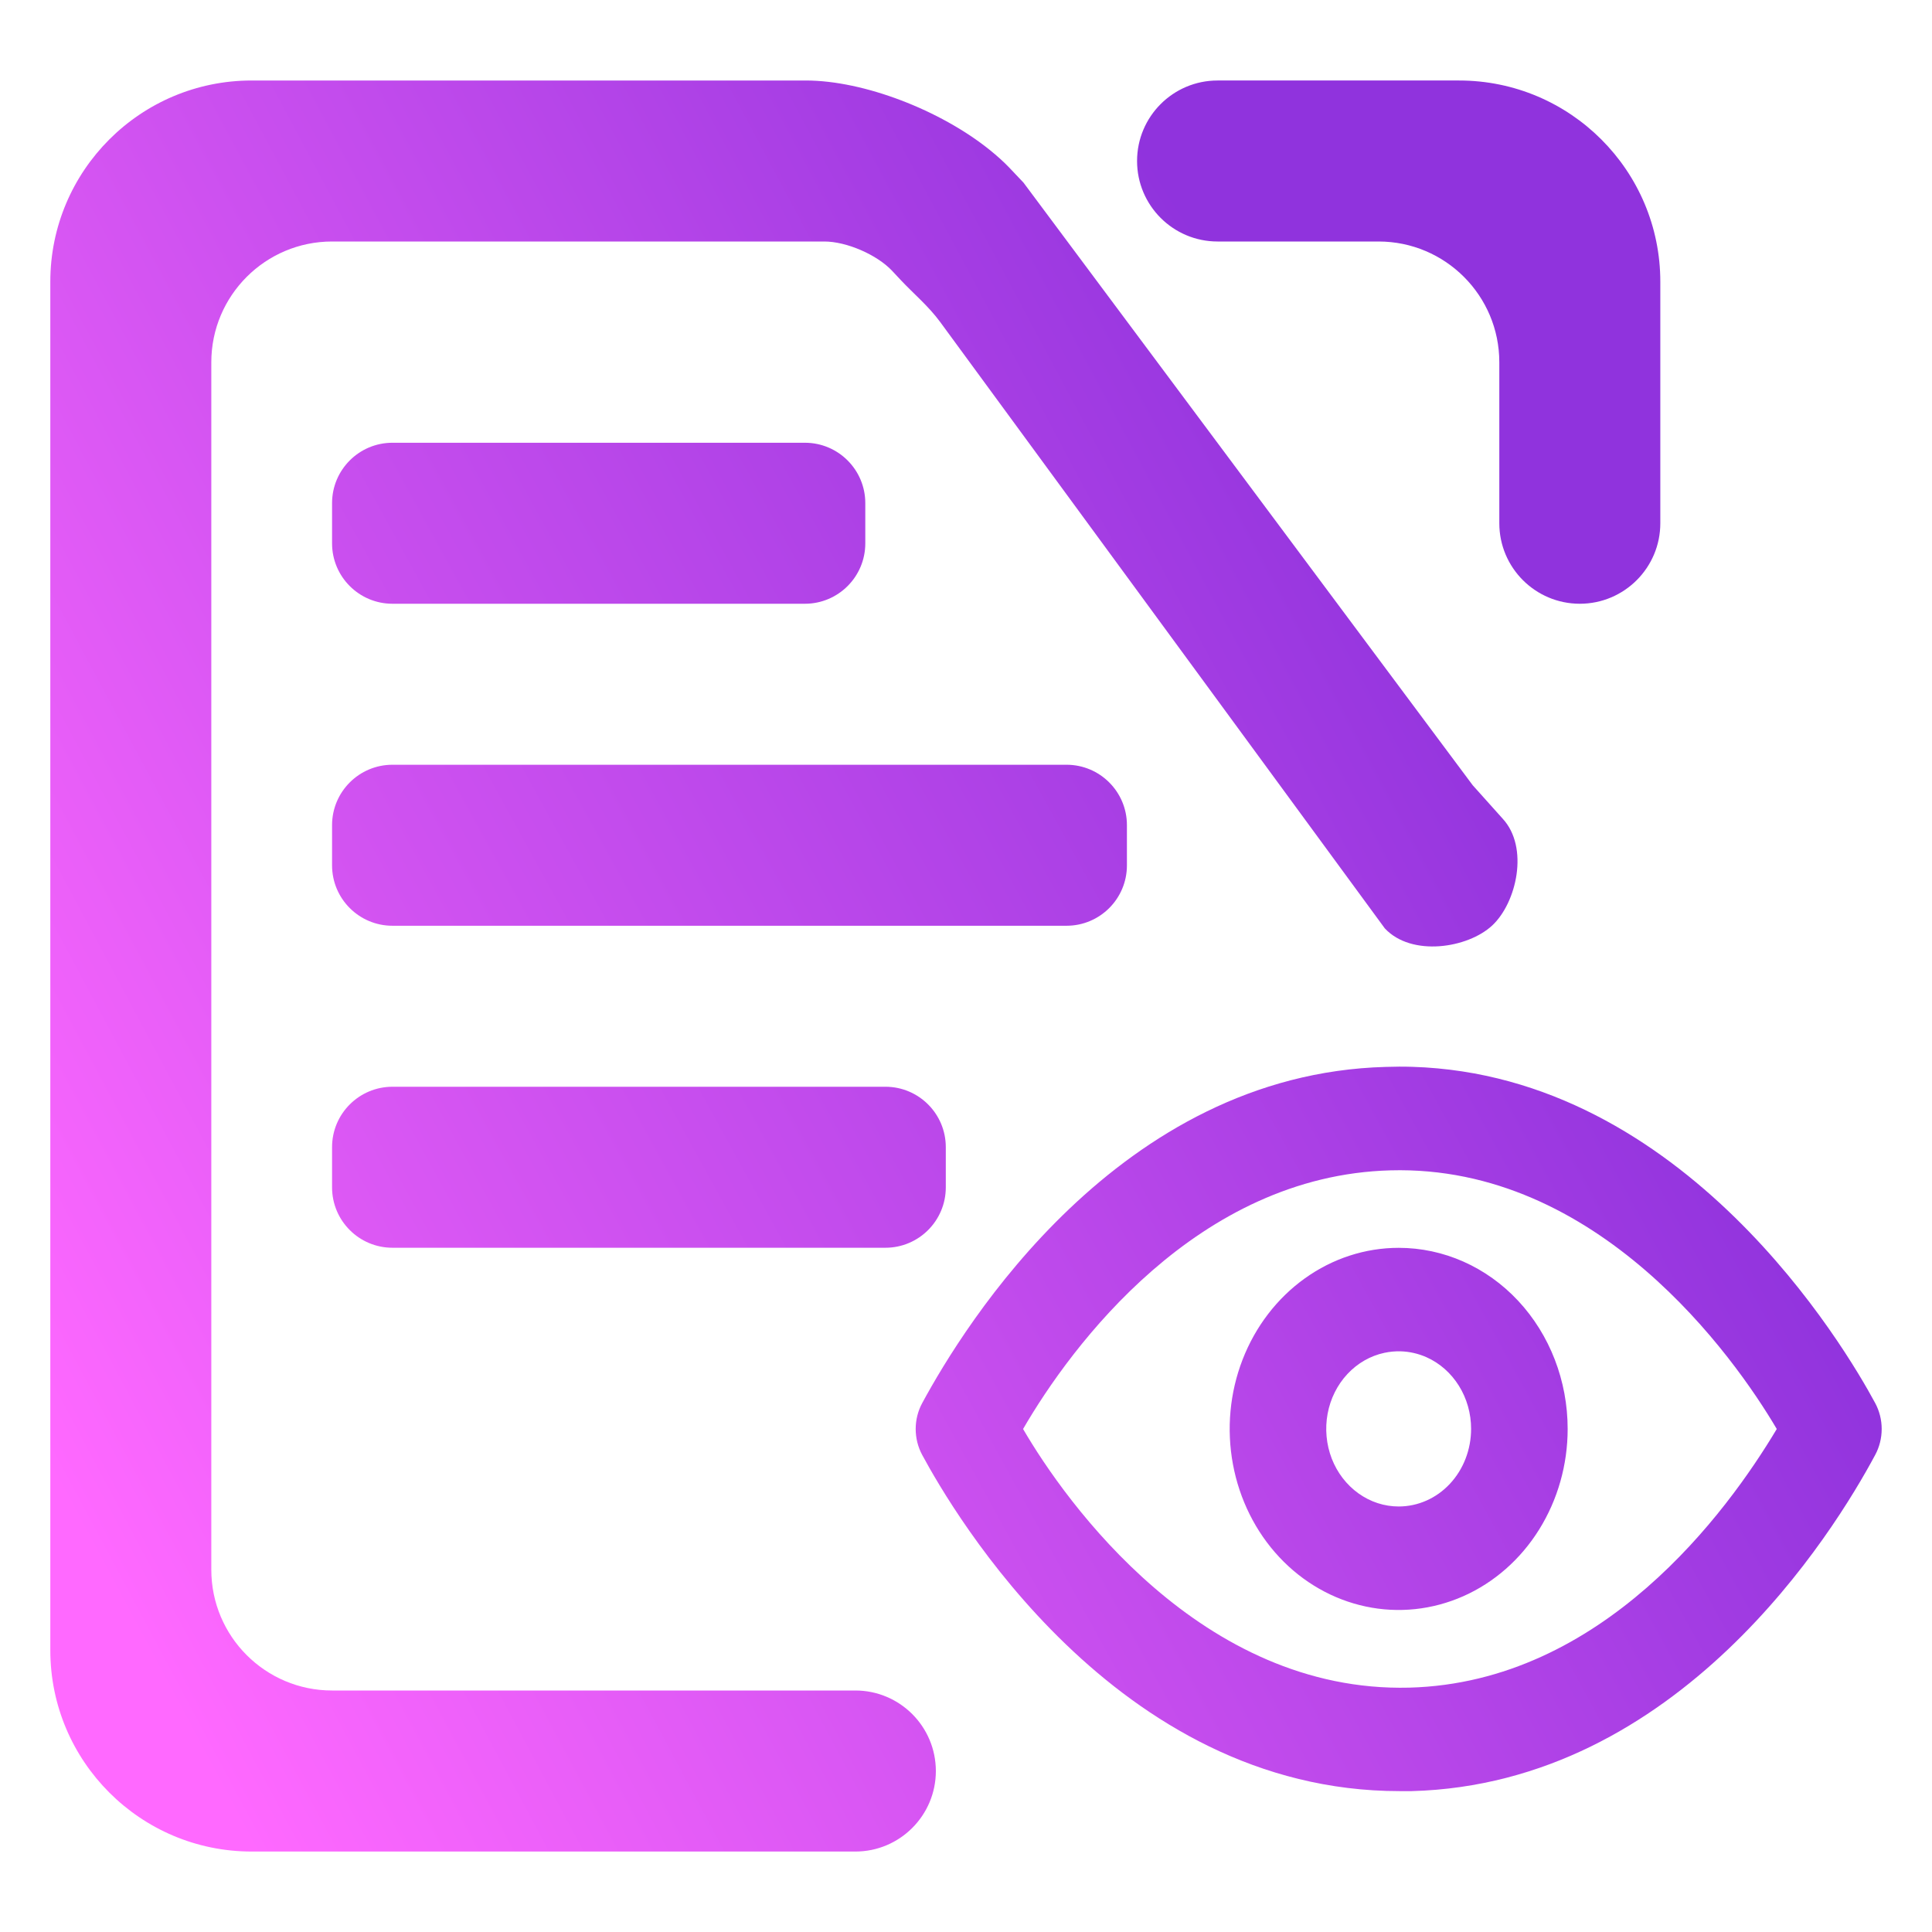 <?xml version="1.0" encoding="UTF-8" standalone="no"?>
<svg
   style="isolation:isolate"
   viewBox="0 0 48 48"
   width="48pt"
   height="48pt"
   version="1.1"
   id="svg9"
   sodipodi:docname="okular-6.svg"
   inkscape:version="1.3.2 (091e20ef0f, 2023-11-25, custom)"
   xmlns:inkscape="http://www.inkscape.org/namespaces/inkscape"
   xmlns:sodipodi="http://sodipodi.sourceforge.net/DTD/sodipodi-0.dtd"
   xmlns:xlink="http://www.w3.org/1999/xlink"
   xmlns="http://www.w3.org/2000/svg"
   xmlns:svg="http://www.w3.org/2000/svg"
   xmlns:rdf="http://www.w3.org/1999/02/22-rdf-syntax-ns#"
   xmlns:cc="http://creativecommons.org/ns#"
   xmlns:dc="http://purl.org/dc/elements/1.1/">
  <defs
     id="defs13">
    <linearGradient
       id="linearGradient6"
       x1="0.221"
       y1="0.047"
       x2="0.902"
       y2="0.906"
       gradientTransform="matrix(43.5,0,0,44,5,2)"
       gradientUnits="userSpaceOnUse"
       spreadMethod="pad">
      <stop
         offset="0"
         stop-opacity="1"
         style="stop-color:#ff69ff;stop-opacity:1;"
         id="stop5" />
      <stop
         offset="1"
         stop-opacity="1"
         style="stop-color:#9033dd;stop-opacity:1;"
         id="stop6" />
    </linearGradient>
    <linearGradient
       id="linearGradient4"
       x1="0.221"
       y1="0.047"
       x2="0.902"
       y2="0.906"
       gradientTransform="matrix(43.5,0,0,44,5,2)"
       gradientUnits="userSpaceOnUse"
       spreadMethod="pad">
      <stop
         offset="0"
         stop-opacity="1"
         style="stop-color:#ff69ff;stop-opacity:1;"
         id="stop3" />
      <stop
         offset="1"
         stop-opacity="1"
         style="stop-color:#9033dd;stop-opacity:1;"
         id="stop4" />
    </linearGradient>
    <linearGradient
       id="linearGradient9872"
       x1="0.221"
       y1="0.047"
       x2="0.902"
       y2="0.906"
       gradientTransform="matrix(43.5,0,0,44,5,2)"
       gradientUnits="userSpaceOnUse"
       spreadMethod="pad">
      <stop
         offset="0"
         stop-opacity="1"
         style="stop-color:#ff69ff;stop-opacity:1;"
         id="stop9868" />
      <stop
         offset="1"
         stop-opacity="1"
         style="stop-color:#9033dd;stop-opacity:1;"
         id="stop9870" />
    </linearGradient>
    <linearGradient
       id="linearGradient9780"
       x1="0"
       y1="0.5"
       x2="0.907"
       y2="0.92"
       gradientTransform="matrix(20,0,0,20,-95.908,50.97)"
       gradientUnits="userSpaceOnUse">
      <stop
         offset="0"
         stop-opacity="1"
         style="stop-color:#9033dd;stop-opacity:1;"
         id="stop9778" />
      <stop
         offset="1"
         stop-opacity="1"
         style="stop-color:#ff69ff;stop-opacity:1;"
         id="stop9776" />
    </linearGradient>
    <linearGradient
       id="linearGradient9726"
       x1="0"
       y1="0.5"
       x2="0.907"
       y2="0.92"
       gradientTransform="matrix(20,0,0,20,-95.908,50.97)"
       gradientUnits="userSpaceOnUse">
      <stop
         offset="0"
         stop-opacity="1"
         style="stop-color:#ff69ff;stop-opacity:1;"
         id="stop9722" />
      <stop
         offset="1"
         stop-opacity="1"
         style="stop-color:#9033dd;stop-opacity:1;"
         id="stop9724" />
    </linearGradient>
    <linearGradient
       id="linearGradient921"
       x1="0.221"
       y1="0.047"
       x2="0.902"
       y2="0.906"
       gradientTransform="matrix(43.5,0,0,44,5,2)"
       gradientUnits="userSpaceOnUse"
       spreadMethod="pad">
      <stop
         offset="0"
         stop-opacity="1"
         style="stop-color:#ff69ff;stop-opacity:1"
         id="stop2-7" />
      <stop
         offset="1"
         stop-opacity="1"
         style="stop-color:#9033dd;stop-opacity:1"
         id="stop4-5" />
    </linearGradient>
    <linearGradient
       id="_lgradient_8"
       x1="-1.967"
       y1="1.697"
       x2="1.013"
       y2="-1.053"
       gradientTransform="matrix(21,0,0,12.518,24.624,29.741)"
       gradientUnits="userSpaceOnUse">
      <stop
         offset="0"
         stop-opacity="1"
         style="stop-color:#ff69ff;stop-opacity:1;"
         id="stop1" />
      <stop
         offset="1"
         stop-opacity="1"
         style="stop-color:#9033dd;stop-opacity:1;"
         id="stop2" />
    </linearGradient>
    <linearGradient
       inkscape:collect="always"
       xlink:href="#linearGradient6"
       id="linearGradient1"
       gradientUnits="userSpaceOnUse"
       gradientTransform="matrix(20,0,0,20,25.124,26)"
       x1="-0.906"
       y1="1"
       x2="0.844"
       y2="-0.1" />
    <linearGradient
       id="paint0_linear"
       x1="-11.759"
       y1="20.167"
       x2="17.419"
       y2="3.051"
       gradientUnits="userSpaceOnUse"
       gradientTransform="matrix(1.2,0,0,1.285,21.106,20.079)">
      <stop
         id="stop6-3"
         offset="0"
         style="stop-color:#ff69ff;stop-opacity:1;" />
      <stop
         offset="1"
         id="stop8"
         style="stop-color:#9033dd;stop-opacity:1;" />
    </linearGradient>
    <linearGradient
       inkscape:collect="always"
       xlink:href="#linearGradient18"
       id="linearGradient8262"
       gradientUnits="userSpaceOnUse"
       gradientTransform="matrix(40,0,0,44,2,2)"
       x1="0.125"
       y1="1"
       x2="1"
       y2="0.5" />
    <linearGradient
       id="linearGradient18"
       x1="0.221"
       y1="0.047"
       x2="0.902"
       y2="0.906"
       gradientTransform="matrix(43.5,0,0,44,5,2)"
       gradientUnits="userSpaceOnUse"
       spreadMethod="pad">
      <stop
         offset="0"
         stop-opacity="1"
         style="stop-color:#ff69ff;stop-opacity:1;"
         id="stop17" />
      <stop
         offset="1"
         stop-opacity="1"
         style="stop-color:#9033dd;stop-opacity:1;"
         id="stop18" />
    </linearGradient>
    <linearGradient
       inkscape:collect="always"
       xlink:href="#linearGradient6"
       id="linearGradient2"
       gradientUnits="userSpaceOnUse"
       gradientTransform="matrix(20,0,0,20,25.124,26)"
       x1="-1.156"
       y1="1"
       x2="0.844"
       y2="-0.1" />
  </defs>
  <sodipodi:namedview
     pagecolor="#ffffff"
     bordercolor="#666666"
     borderopacity="1"
     objecttolerance="10"
     gridtolerance="10"
     guidetolerance="10"
     inkscape:pageopacity="0"
     inkscape:pageshadow="2"
     inkscape:window-width="1268"
     inkscape:window-height="693"
     id="namedview11"
     showgrid="false"
     showguides="true"
     inkscape:guide-bbox="true"
     inkscape:snap-to-guides="true"
     inkscape:snap-global="true"
     inkscape:zoom="20.85965"
     inkscape:cx="33.509671"
     inkscape:cy="35.331369"
     inkscape:window-x="8"
     inkscape:window-y="739"
     inkscape:window-maximized="0"
     inkscape:current-layer="svg9"
     inkscape:document-rotation="0"
     inkscape:showpageshadow="2"
     inkscape:pagecheckerboard="0"
     inkscape:deskcolor="#d1d1d1"
     inkscape:document-units="pt">
    <sodipodi:guide
       position="7.263,50.157"
       orientation="1,0"
       id="guide4525"
       inkscape:locked="false" />
    <sodipodi:guide
       position="2.517,52.35"
       orientation="1,0"
       id="guide4527"
       inkscape:locked="false" />
    <sodipodi:guide
       position="35.703,51.847"
       orientation="1,0"
       id="guide4531"
       inkscape:locked="false" />
    <sodipodi:guide
       position="40.485,50.984"
       orientation="1,0"
       id="guide4533"
       inkscape:locked="false" />
    <sodipodi:guide
       position="-13.735,43.865"
       orientation="0,1"
       id="guide4535"
       inkscape:locked="false" />
    <sodipodi:guide
       position="4.638,56.161"
       orientation="1,0"
       id="guide4537"
       inkscape:locked="false" />
    <sodipodi:guide
       position="38.256,55.19"
       orientation="1,0"
       id="guide4539"
       inkscape:locked="false" />
    <sodipodi:guide
       position="-9.672,4.099"
       orientation="0,1"
       id="guide4541"
       inkscape:locked="false" />
    <sodipodi:guide
       position="-13.914,6.795"
       orientation="0,1"
       id="guide4543"
       inkscape:locked="false" />
  </sodipodi:namedview>
  <g
     id="g1"
     transform="translate(-0.75)">
    <path
       id="path6479"
       style="display:inline;isolation:isolate;fill:url(#linearGradient8262);fill-opacity:1"
       d="M 7.001,2 C 4.241,2 2,4.24 2,7 V 41 c 0,2.76 2.241,5.001 5.001,5.001 h 15 c 1.104,0 2,-0.897 2,-2.001 C 24,42.896 23.105,42 22.001,42 H 9 c -1.656,0 -3,-1.344 -3,-3 V 9 c 0,-1.656 1.344,-3 3,-3 h 12.23 c 0.552,0 1.307,0.327 1.685,0.729 0.072,0.077 0.143,0.153 0.215,0.23 0.326,0.347 0.687,0.644 0.979,1.042 L 35.155,23.065 c 0.666,0.714 2.063,0.493 2.669,-0.072 0.606,-0.565 0.922,-1.943 0.256,-2.657 L 37.339,19.509 26.179,4.538 25.836,4.176 C 25.688,4.02 25.519,3.869 25.336,3.722 24.115,2.739 22.211,2 20.771,2 Z"
       sodipodi:nodetypes="sssssssssssscsscsccccsss" />
    <path
       id="path2-6"
       style="fill:url(#paint0_linear);stroke-width:1.242"
       d="m 35.84,26.505 c -0.218,-0.007 -0.439,-0.006 -0.664,0.002 -6.633,0.18 -10.472,6.426 -11.515,8.354 C 23.556,35.055 23.5,35.277 23.5,35.503 c 0,0.226 0.056,0.448 0.161,0.643 0.756,1.401 4.797,8.354 11.862,8.354 h 0.3 C 42.457,44.32 46.307,38.074 47.339,36.146 47.444,35.951 47.5,35.729 47.5,35.503 c 0,-0.226 -0.056,-0.448 -0.161,-0.643 -0.744,-1.382 -4.729,-8.145 -11.499,-8.355 z m -0.543,2.572 c 5.146,-0.141 8.529,4.614 9.596,6.426 -1.236,2.069 -4.331,6.298 -9.129,6.426 -5.17,0.129 -8.541,-4.614 -9.596,-6.426 1.2,-2.069 4.331,-6.298 9.129,-6.426 z M 35.5,31.002 c -0.83,0 -1.642,0.264 -2.332,0.759 -0.69,0.494 -1.229,1.197 -1.547,2.019 -0.318,0.822 -0.401,1.726 -0.239,2.599 0.162,0.873 0.561,1.675 1.148,2.304 0.587,0.629 1.336,1.057 2.15,1.23 0.814,0.174 1.659,0.084 2.426,-0.256 0.767,-0.34 1.423,-0.917 1.884,-1.657 0.461,-0.74 0.708,-1.609 0.708,-2.499 0,-1.193 -0.442,-2.338 -1.229,-3.182 C 37.682,31.475 36.614,31.002 35.5,31.002 Z m 0.044,2.571 c 0.22,0.006 0.439,0.055 0.645,0.146 0.329,0.146 0.609,0.393 0.807,0.71 0.198,0.317 0.303,0.689 0.303,1.071 0,0.511 -0.188,1.002 -0.526,1.364 -0.337,0.362 -0.796,0.564 -1.273,0.564 -0.356,0 -0.703,-0.113 -0.999,-0.325 -0.296,-0.212 -0.527,-0.512 -0.664,-0.864 -0.136,-0.352 -0.172,-0.741 -0.103,-1.115 0.069,-0.374 0.241,-0.718 0.492,-0.987 0.252,-0.27 0.572,-0.453 0.921,-0.527 0.131,-0.028 0.263,-0.04 0.396,-0.037 z" />
    <path
       d="m 10.5,11 h 10.248 c 0.828,0 1.5,0.672 1.5,1.5 v 1 c 0,0.828 -0.672,1.5 -1.5,1.5 H 10.5 C 9.672,15 9,14.328 9,13.5 v -1 C 9,11.672 9.672,11 10.5,11 Z m 0,16 h 12.248 c 0.828,0 1.5,0.672 1.5,1.5 v 1 c 0,0.828 -0.672,1.5 -1.5,1.5 H 10.5 C 9.672,31 9,30.328 9,29.5 v -1 C 9,27.672 9.672,27 10.5,27 Z m 0,-8 h 16.748 c 0.828,0 1.5,0.672 1.5,1.5 v 1 c 0,0.828 -0.672,1.5 -1.5,1.5 H 10.5 C 9.672,23 9,22.328 9,21.5 v -1 C 9,19.672 9.672,19 10.5,19 Z"
       fill-rule="evenodd"
       id="path2"
       style="display:inline;isolation:isolate;fill:url(#linearGradient2);fill-opacity:1"
       sodipodi:nodetypes="sssssssssssssssssssssssssss" />
    <path
       d="M 31,6 V 6 C 29.896,6 29,5.104 29,4 v 0 c 0,-1.104 0.896,-2 2,-2 v 0 h 6 c 2.76,0 5,2.24 5,5 v 6 0 c 0,1.104 -0.896,2 -2,2 v 0 c -1.104,0 -2,-0.896 -2,-2 V 13 9 C 38,7.344 36.656,6 35,6 Z"
       fill-rule="evenodd"
       id="path4"
       style="display:inline;isolation:isolate;fill:url(#linearGradient1);fill-opacity:1"
       sodipodi:nodetypes="csssscsscsssscssc" />
  </g>
</svg>
